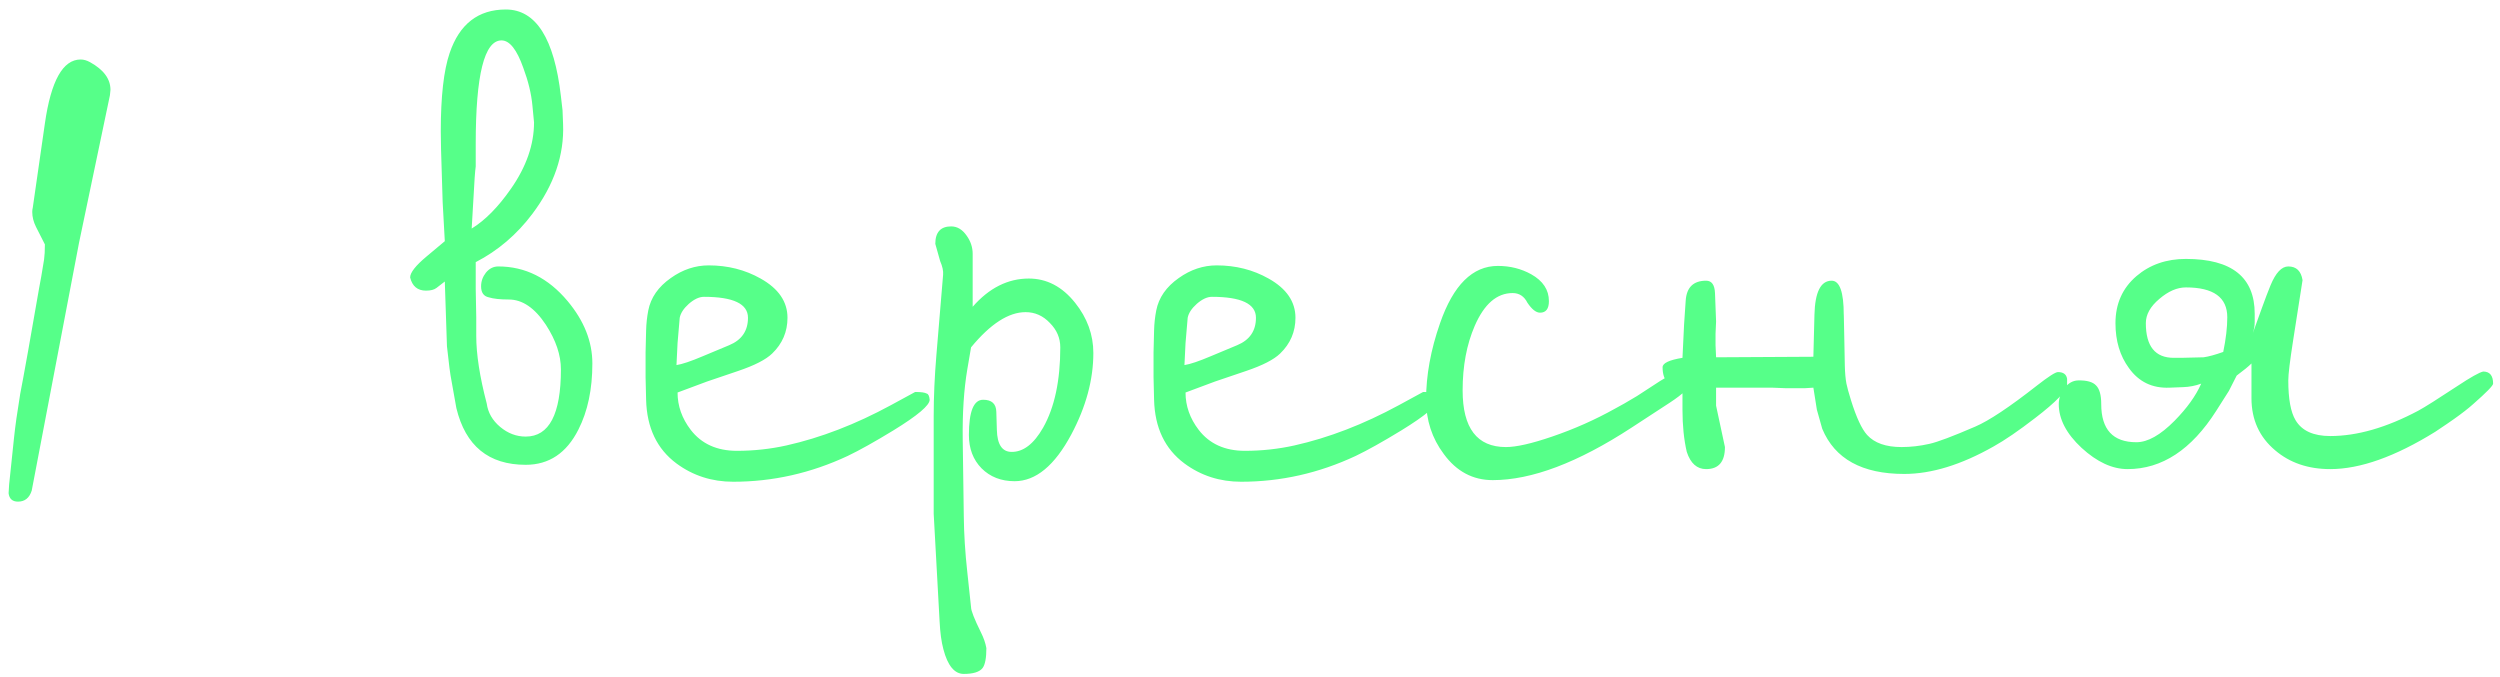 <svg width="218" height="59" viewBox="0 0 218 59" fill="none" xmlns="http://www.w3.org/2000/svg">
<path d="M9.586 8.305L6.891 21.172L2.766 42.781C2.562 43.422 2.164 43.742 1.57 43.742C1.086 43.742 0.812 43.5 0.75 43.016L0.797 42.242L1.219 38.211C1.328 37.164 1.5 35.938 1.734 34.531L1.758 34.367C1.883 33.742 2.117 32.469 2.461 30.547C2.633 29.531 2.953 27.703 3.422 25.062C3.516 24.609 3.656 23.797 3.844 22.625C3.891 22.297 3.914 21.859 3.914 21.312L3.141 19.789C2.922 19.352 2.812 18.914 2.812 18.477C2.812 18.352 2.828 18.227 2.859 18.102L3.914 10.766C4.445 7.047 5.484 5.188 7.031 5.188C7.297 5.188 7.57 5.266 7.852 5.422C9.039 6.078 9.633 6.883 9.633 7.836L9.586 8.305ZM51.654 31.695C51.654 33.945 51.248 35.867 50.436 37.461C49.404 39.508 47.873 40.531 45.842 40.531C42.608 40.531 40.592 38.883 39.795 35.586C39.764 35.43 39.623 34.641 39.373 33.219C39.264 32.688 39.131 31.68 38.975 30.195L38.787 24.547L38.061 25.109C37.858 25.266 37.553 25.344 37.147 25.344C36.412 25.344 35.951 24.961 35.764 24.195C35.764 23.773 36.24 23.164 37.193 22.367L38.787 21.031L38.6 17.633L38.459 13.016C38.443 12.469 38.436 11.945 38.436 11.445C38.436 8.414 38.693 6.141 39.209 4.625C40.068 2.094 41.701 0.828 44.108 0.828C46.733 0.828 48.334 3.352 48.912 8.398L49.053 9.617L49.1 10.812C49.209 13.516 48.318 16.125 46.428 18.641C45.068 20.453 43.42 21.859 41.483 22.859V25.203L41.529 27.664V29.281C41.529 30.891 41.834 32.859 42.443 35.188C42.553 35.984 42.943 36.664 43.615 37.227C44.287 37.789 45.029 38.07 45.842 38.07C47.889 38.07 48.912 36.117 48.912 32.211C48.912 30.961 48.475 29.664 47.6 28.32C46.631 26.852 45.553 26.117 44.365 26.117C43.615 26.117 43.037 26.055 42.631 25.93C42.178 25.836 41.951 25.516 41.951 24.969C41.951 24.531 42.092 24.133 42.373 23.773C42.67 23.414 43.029 23.234 43.451 23.234C45.795 23.234 47.811 24.242 49.498 26.258C50.936 27.977 51.654 29.789 51.654 31.695ZM46.428 9.219C46.334 8.188 46.068 7.086 45.631 5.914C45.068 4.32 44.436 3.523 43.733 3.523C42.233 3.523 41.483 6.531 41.483 12.547V14.516C41.451 14.734 41.42 15.07 41.389 15.523L41.131 19.93C42.303 19.211 43.443 18.055 44.553 16.461C45.897 14.539 46.568 12.609 46.568 10.672L46.428 9.219ZM81.067 34.859C81.067 35.344 80.013 36.234 77.903 37.531C76.263 38.531 74.935 39.273 73.919 39.758C70.716 41.258 67.388 42.008 63.935 42.008C62.075 42.008 60.427 41.477 58.989 40.414C57.286 39.148 56.403 37.297 56.341 34.859L56.294 32.891V30.734L56.341 28.812C56.357 28.219 56.419 27.641 56.528 27.078C56.747 25.953 57.403 25.008 58.497 24.242C59.528 23.508 60.63 23.141 61.802 23.141C63.458 23.141 64.966 23.523 66.325 24.289C67.888 25.164 68.669 26.305 68.669 27.711C68.669 28.93 68.224 29.969 67.333 30.828C66.786 31.359 65.794 31.867 64.357 32.352L61.661 33.266L59.083 34.227C59.083 35.398 59.466 36.484 60.232 37.484C61.169 38.703 62.513 39.312 64.263 39.312C65.732 39.312 67.169 39.156 68.575 38.844C71.575 38.172 74.614 37 77.692 35.328L79.802 34.18C80.317 34.18 80.653 34.227 80.81 34.32C80.95 34.352 81.036 34.531 81.067 34.859ZM65.224 27.711C65.224 26.492 63.943 25.883 61.38 25.883C60.974 25.883 60.536 26.086 60.068 26.492C59.614 26.898 59.349 27.305 59.271 27.711L59.083 29.914L58.989 31.836C59.489 31.758 60.255 31.5 61.286 31.062L63.583 30.102C64.677 29.648 65.224 28.852 65.224 27.711ZM95.34 30.781C95.34 33.109 94.699 35.477 93.418 37.883C91.965 40.602 90.317 41.961 88.473 41.961C87.301 41.961 86.34 41.586 85.59 40.836C84.856 40.086 84.488 39.117 84.488 37.93C84.488 35.883 84.903 34.859 85.731 34.859C86.481 34.859 86.863 35.211 86.879 35.914L86.926 37.484C86.957 38.75 87.379 39.391 88.192 39.406C89.223 39.422 90.145 38.719 90.957 37.297C91.957 35.531 92.457 33.195 92.457 30.289C92.457 29.477 92.153 28.766 91.543 28.156C90.949 27.531 90.246 27.219 89.434 27.219C87.949 27.219 86.363 28.242 84.676 30.289L84.348 32.211C84.051 33.961 83.918 36.008 83.949 38.352L84.043 45.031C84.059 46.562 84.16 48.18 84.348 49.883L84.676 52.953C84.676 53.25 84.965 53.984 85.543 55.156C85.778 55.625 85.934 56.078 86.012 56.516C86.012 57.375 85.903 57.953 85.684 58.25C85.418 58.594 84.871 58.766 84.043 58.766C83.231 58.766 82.637 58.047 82.262 56.609C82.09 55.969 81.981 55.164 81.934 54.195L81.418 44.797V36.289C81.418 34.617 81.496 32.844 81.653 30.969L82.238 23.961C82.27 23.633 82.184 23.234 81.981 22.766L81.559 21.266C81.559 20.25 82.02 19.742 82.942 19.742C83.473 19.742 83.926 20.016 84.301 20.562C84.645 21.047 84.817 21.57 84.817 22.133V26.75C86.254 25.109 87.887 24.289 89.715 24.289C91.278 24.289 92.621 24.992 93.746 26.398C94.809 27.727 95.34 29.188 95.34 30.781ZM125.363 34.859C125.363 35.344 124.308 36.234 122.198 37.531C120.558 38.531 119.23 39.273 118.214 39.758C115.011 41.258 111.683 42.008 108.23 42.008C106.37 42.008 104.722 41.477 103.284 40.414C101.581 39.148 100.698 37.297 100.636 34.859L100.589 32.891V30.734L100.636 28.812C100.652 28.219 100.714 27.641 100.823 27.078C101.042 25.953 101.698 25.008 102.792 24.242C103.823 23.508 104.925 23.141 106.097 23.141C107.753 23.141 109.261 23.523 110.62 24.289C112.183 25.164 112.964 26.305 112.964 27.711C112.964 28.93 112.519 29.969 111.628 30.828C111.081 31.359 110.089 31.867 108.652 32.352L105.956 33.266L103.378 34.227C103.378 35.398 103.761 36.484 104.527 37.484C105.464 38.703 106.808 39.312 108.558 39.312C110.027 39.312 111.464 39.156 112.87 38.844C115.87 38.172 118.909 37 121.988 35.328L124.097 34.18C124.613 34.18 124.948 34.227 125.105 34.32C125.245 34.352 125.331 34.531 125.363 34.859ZM109.519 27.711C109.519 26.492 108.238 25.883 105.675 25.883C105.269 25.883 104.831 26.086 104.363 26.492C103.909 26.898 103.644 27.305 103.566 27.711L103.378 29.914L103.284 31.836C103.784 31.758 104.55 31.5 105.581 31.062L107.878 30.102C108.972 29.648 109.519 28.852 109.519 27.711ZM147.346 33.406C147.346 33.781 146.776 34.344 145.635 35.094L142.26 37.297C137.588 40.344 133.557 41.867 130.166 41.867C128.432 41.867 127.01 41.109 125.901 39.594C124.869 38.219 124.354 36.641 124.354 34.859C124.354 32.734 124.76 30.508 125.573 28.18C126.729 24.852 128.408 23.188 130.612 23.188C131.674 23.188 132.643 23.43 133.518 23.914C134.549 24.492 135.065 25.273 135.065 26.258C135.065 26.93 134.807 27.266 134.291 27.266C133.948 27.266 133.58 26.977 133.19 26.398C132.908 25.836 132.479 25.555 131.901 25.555C130.526 25.555 129.424 26.508 128.596 28.414C127.893 30.039 127.541 31.914 127.541 34.039C127.541 37.336 128.799 38.984 131.315 38.984C132.221 38.984 133.565 38.68 135.346 38.07C137.268 37.414 139.096 36.602 140.83 35.633C141.283 35.398 141.924 35.031 142.752 34.531C143.08 34.312 143.752 33.875 144.768 33.219C145.518 32.75 146.08 32.492 146.455 32.445C147.049 32.445 147.346 32.766 147.346 33.406ZM180.251 33.523C180.251 34.055 179.322 35.031 177.462 36.453C176.025 37.562 174.814 38.391 173.829 38.938C171.017 40.531 168.423 41.328 166.048 41.328C162.376 41.328 159.993 40.016 158.9 37.391L158.431 35.727L158.126 33.805L157.376 33.852H155.736L154.54 33.805H149.642V35.375L150.415 38.984C150.415 40.266 149.868 40.906 148.775 40.906C147.978 40.906 147.415 40.406 147.087 39.406C146.837 38.328 146.712 37.102 146.712 35.727V33.805C145.556 33.805 144.978 33.211 144.978 32.023C144.978 31.664 145.556 31.391 146.712 31.203L146.853 28.273L146.993 26.211C147.072 25.055 147.665 24.477 148.775 24.477C149.259 24.477 149.517 24.836 149.548 25.555L149.642 28.039L149.595 29.094V30.102L149.642 31.156L158.126 31.109L158.22 27.453C158.267 25.469 158.767 24.477 159.72 24.477C160.423 24.477 160.775 25.469 160.775 27.453C160.775 27.188 160.79 27.859 160.822 29.469L160.868 31.883C160.884 32.523 160.931 33.047 161.009 33.453C161.072 33.766 161.204 34.25 161.408 34.906C161.876 36.406 162.345 37.414 162.814 37.93C163.454 38.633 164.454 38.984 165.814 38.984C166.611 38.984 167.423 38.891 168.251 38.703C168.954 38.547 170.283 38.047 172.236 37.203C173.439 36.688 175.236 35.492 177.626 33.617C178.626 32.836 179.236 32.445 179.454 32.445C179.923 32.445 180.189 32.641 180.251 33.031V33.523ZM217.399 33.453C217.399 33.625 216.821 34.219 215.664 35.234C215.227 35.625 214.664 36.062 213.977 36.547C213.696 36.75 213.157 37.117 212.36 37.648C208.86 39.82 205.805 40.906 203.196 40.906C201.274 40.906 199.672 40.359 198.391 39.266C197.016 38.109 196.328 36.594 196.328 34.719V31.695C196.078 31.945 195.649 32.297 195.039 32.75L194.36 34.086L193.258 35.82C191.102 39.211 188.524 40.906 185.524 40.906C184.196 40.906 182.86 40.289 181.516 39.055C180.188 37.82 179.524 36.547 179.524 35.234C179.524 34.75 179.688 34.289 180.016 33.852C180.344 33.414 180.742 33.188 181.211 33.172C181.977 33.156 182.5 33.305 182.782 33.617C183.078 33.914 183.227 34.453 183.227 35.234C183.227 37.453 184.25 38.562 186.297 38.562C187.282 38.562 188.391 37.938 189.625 36.688C190.703 35.594 191.477 34.516 191.946 33.453C191.43 33.641 190.907 33.742 190.375 33.758L189.18 33.805C187.68 33.867 186.5 33.297 185.641 32.094C184.86 31.031 184.469 29.727 184.469 28.18C184.469 26.492 185.078 25.125 186.297 24.078C187.469 23.078 188.907 22.578 190.61 22.578C194.61 22.578 196.61 24.172 196.61 27.359V28.133C196.61 28.492 196.516 28.906 196.328 29.375L197.242 26.844C197.524 26.062 197.774 25.406 197.992 24.875C198.446 23.781 198.961 23.234 199.539 23.234C200.242 23.234 200.657 23.633 200.782 24.43L199.961 29.68C199.68 31.477 199.539 32.641 199.539 33.172C199.539 34.781 199.75 35.938 200.172 36.641C200.719 37.562 201.727 38.023 203.196 38.023C205.539 38.023 208.094 37.289 210.86 35.82C211.438 35.508 212.578 34.789 214.282 33.664C215.438 32.898 216.188 32.477 216.532 32.398C217.11 32.398 217.399 32.75 217.399 33.453ZM194.219 27.664C194.219 25.93 193.016 25.062 190.61 25.062C189.844 25.062 189.071 25.398 188.289 26.07C187.508 26.727 187.117 27.43 187.117 28.18C187.117 30.195 187.93 31.203 189.555 31.203H190.188L192.157 31.156C192.594 31.094 193.164 30.938 193.867 30.688C194.102 29.547 194.219 28.539 194.219 27.664Z" fill="#56FF89"/>
</svg>
